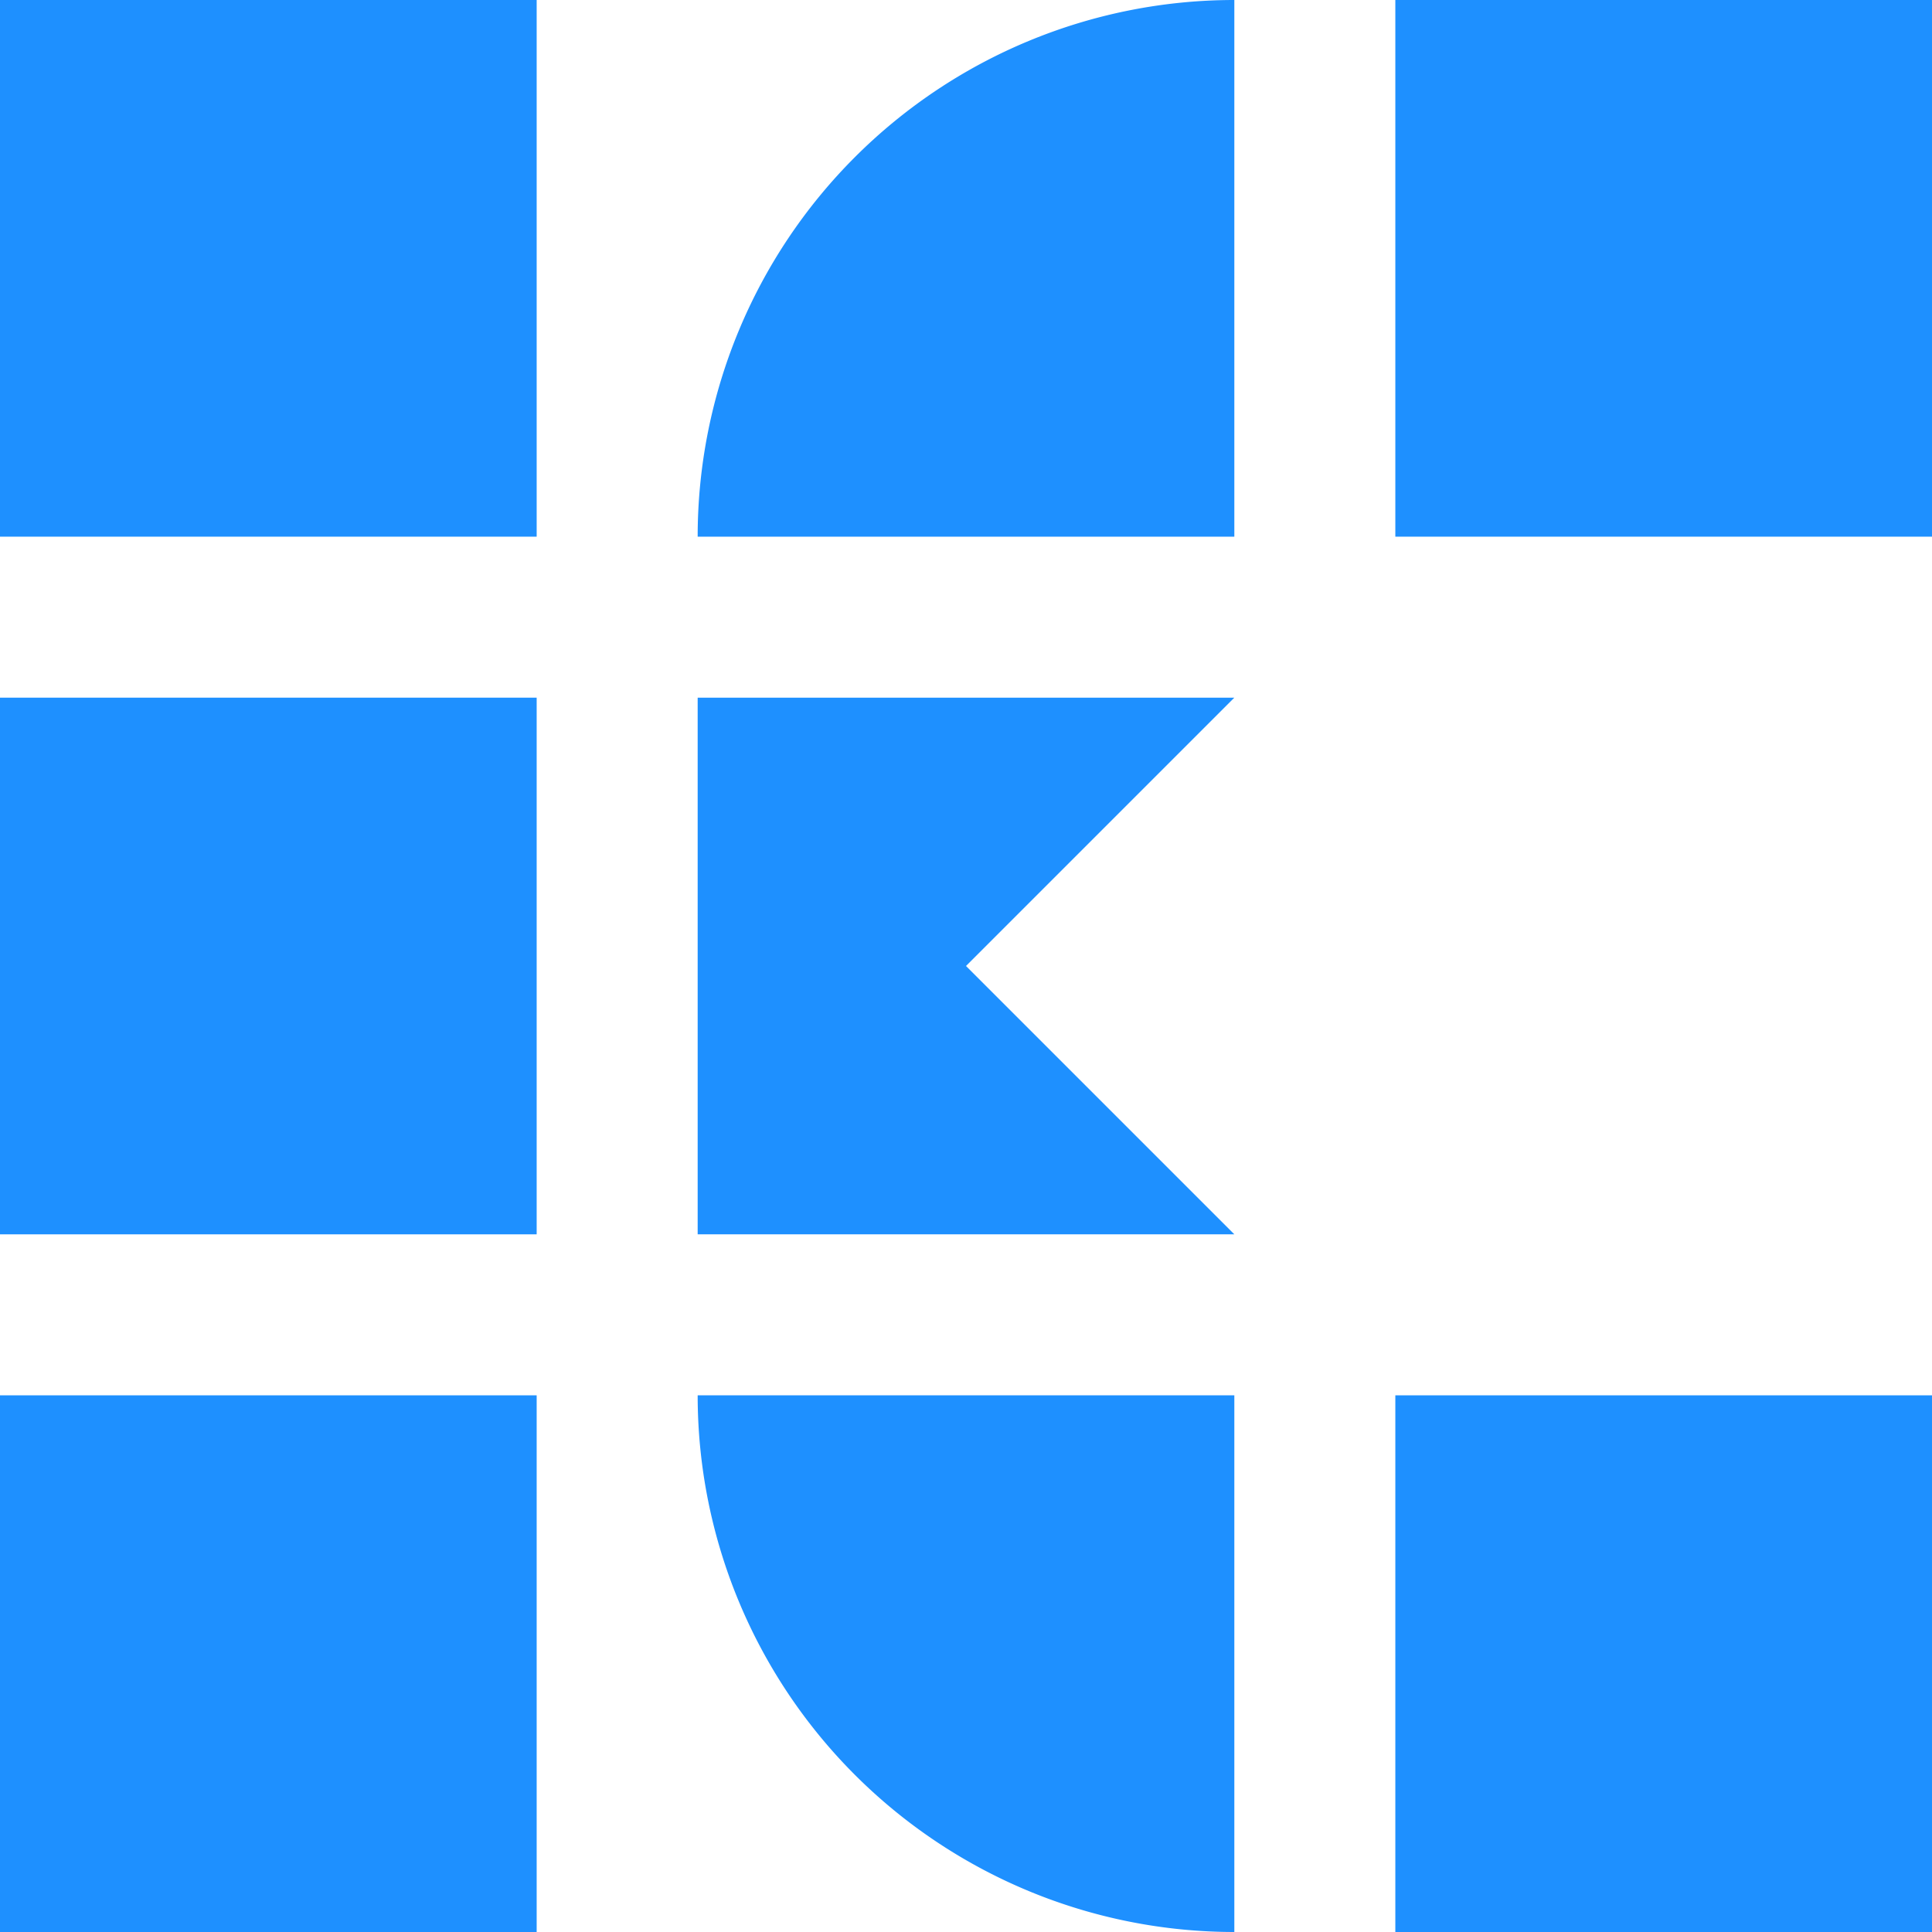 <svg xmlns="http://www.w3.org/2000/svg" viewBox="0 0 36 36"><defs><style>.cls-1{fill:#1e90ff;}</style></defs><title>icon_path_3</title><g id="レイヤー_2" data-name="レイヤー 2"><g id="レイヤー_1-2" data-name="レイヤー 1"><rect class="cls-1" x="26" y="26" width="10" height="10"/><rect class="cls-1" x="26" width="10" height="10"/><polygon class="cls-1" points="13 23 13 13 23 13 18 18 23 23 13 23"/><path class="cls-1" d="M23,10H13A10,10,0,0,1,23,0h0Z"/><rect class="cls-1" y="13" width="10" height="10"/><rect class="cls-1" y="26" width="10" height="10"/><rect class="cls-1" width="10" height="10"/><path class="cls-1" d="M23,36h0A10,10,0,0,1,13,26H23Z"/></g></g></svg>